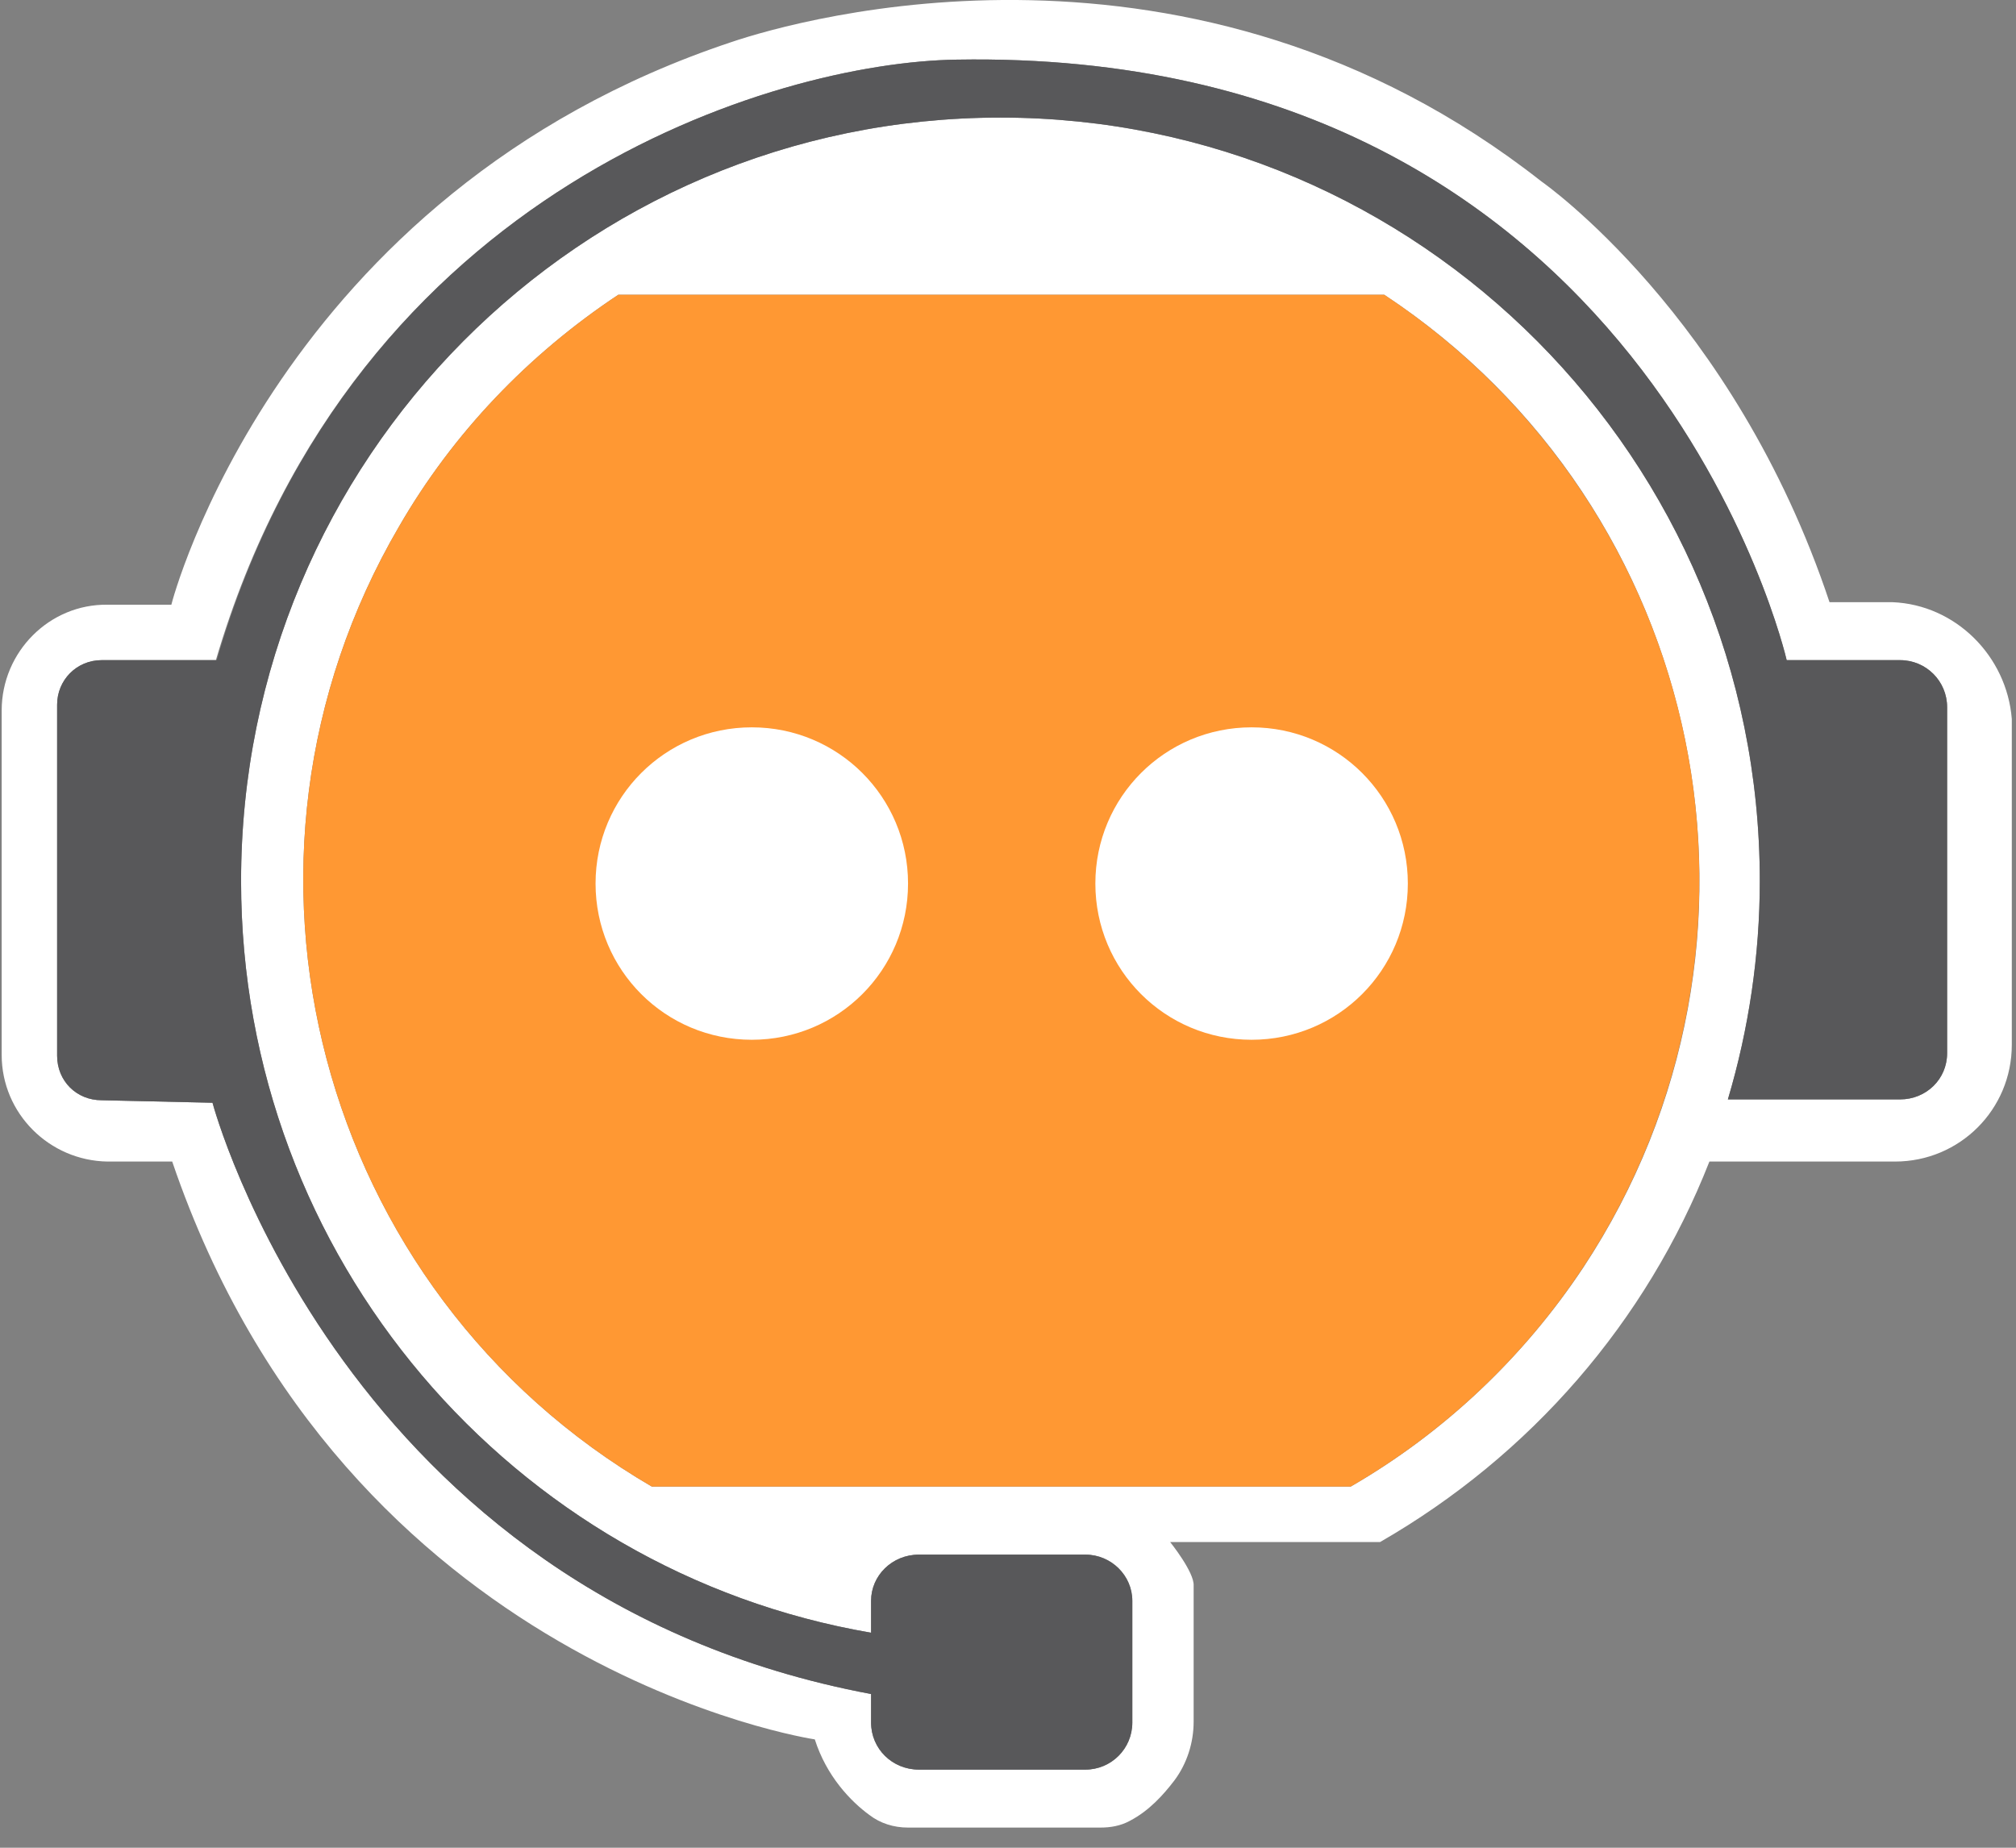 <svg xmlns="http://www.w3.org/2000/svg" viewBox="0 0 24 22" width="24" height="22">
	<rect x="0" y="0" width="24" height="22" fill="#808080" stroke="none"/>
	<style>
		tspan { white-space:pre }
		.shp0 { fill: #ffffff } 
		.shp1 { fill: #58585a } 
		.shp2 { fill: #ff9833 } 
	</style>
	<g id="VoiceBot">
		<g id="Group">
			<path id="Shape" fill-rule="evenodd" class="shp0" d="M23.95 8.56L23.95 12.39C23.95 12.39 23.95 12.44 23.95 12.44C23.95 13.21 23.33 13.83 22.56 13.83L20.35 13.83C19.6 15.74 18.22 17.33 16.43 18.36L13.93 18.36C13.93 18.36 14.22 18.72 14.21 18.88L14.21 20.5C14.21 20.75 14.13 21 13.98 21.2C13.85 21.37 13.68 21.56 13.45 21.68C13.34 21.74 13.22 21.76 13.1 21.76L10.81 21.76C10.64 21.76 10.48 21.71 10.35 21.61C10.13 21.45 9.84 21.15 9.7 20.71C9.7 20.71 4.11 19.88 2.05 13.83L1.28 13.83C0.59 13.82 0.02 13.26 0.02 12.56L0.02 8.46C0.02 7.76 0.59 7.19 1.28 7.2L2.04 7.2C2.04 7.19 3.3 2.3 8.71 0.5C9.51 0.23 14.19 -1.11 18.35 2.16C18.35 2.16 20.64 3.75 21.78 7.17L22.53 7.17C23.28 7.2 23.89 7.81 23.95 8.56ZM18.85 15.09C21.39 11.24 20.33 6.05 16.48 3.51L7.36 3.51C6.29 4.22 5.39 5.16 4.75 6.27C2.42 10.26 3.78 15.38 7.76 17.7L16.08 17.7C17.19 17.06 18.14 16.16 18.85 15.09ZM23.18 12.54L23.18 8.42C23.18 8.11 22.93 7.86 22.62 7.86L21.27 7.86C21.27 7.86 19.6 0.57 11.39 0.71C9.23 0.74 4.22 2.24 2.57 7.86L1.21 7.86C0.91 7.86 0.68 8.1 0.68 8.39L0.68 12.57C0.68 12.87 0.91 13.1 1.21 13.1L2.53 13.13C2.53 13.13 4.08 18.99 10.37 20.17L10.37 20.51C10.37 20.82 10.62 21.07 10.94 21.07L12.92 21.07C13.23 21.07 13.48 20.82 13.48 20.51L13.48 19.06C13.48 18.76 13.23 18.51 12.92 18.51L10.94 18.51C10.62 18.51 10.37 18.76 10.37 19.06L10.37 19.44C6.11 18.71 2.87 14.98 2.87 10.49C2.87 5.47 6.91 1.4 11.91 1.4C16.9 1.4 20.95 5.47 20.95 10.49C20.95 11.37 20.82 12.25 20.57 13.09L22.62 13.09C22.93 13.09 23.18 12.85 23.18 12.54Z" />
		</g>
		<g id="Group">
			<path id="Path" class="shp1" d="M23.18 8.42L23.18 12.54C23.18 12.85 22.93 13.09 22.62 13.09L22.62 13.09L20.57 13.09C20.82 12.25 20.95 11.37 20.95 10.49C20.95 5.47 16.9 1.4 11.91 1.4C6.91 1.4 2.87 5.47 2.87 10.49C2.87 14.98 6.11 18.71 10.37 19.44L10.37 19.06C10.37 18.76 10.62 18.51 10.94 18.51L12.92 18.51C13.23 18.51 13.48 18.76 13.48 19.06L13.48 20.51C13.48 20.82 13.23 21.07 12.92 21.07L10.94 21.07C10.62 21.07 10.37 20.82 10.37 20.51L10.37 20.17C4.08 18.99 2.53 13.13 2.53 13.13L1.21 13.1C0.91 13.1 0.68 12.87 0.68 12.57L0.68 8.39C0.68 8.1 0.91 7.86 1.21 7.86L2.58 7.86C4.22 2.24 9.23 0.74 11.39 0.71C19.61 0.57 21.27 7.86 21.27 7.86L22.62 7.86C22.93 7.86 23.18 8.11 23.18 8.42L23.18 8.42Z" />
		</g>
		<g id="Group">
			<path id="Path" class="shp2" d="M20.23 10.48C20.23 13.46 18.65 16.21 16.08 17.7L7.76 17.7C3.78 15.38 2.42 10.26 4.75 6.27C5.39 5.16 6.29 4.22 7.36 3.51L16.48 3.51C18.82 5.06 20.23 7.67 20.23 10.48Z" />
		</g>
		<g id="Group">
			<path id="Path" class="shp0" d="M7.09 10.52C7.09 9.49 7.92 8.66 8.95 8.66C9.98 8.66 10.81 9.49 10.81 10.52C10.81 11.55 9.98 12.38 8.95 12.38C7.92 12.38 7.09 11.55 7.09 10.52Z" />
		</g>
		<g id="Group">
			<path id="Path" class="shp0" d="M13.04 10.52C13.04 9.49 13.87 8.66 14.9 8.66C15.93 8.66 16.76 9.49 16.76 10.52C16.76 11.55 15.93 12.38 14.9 12.38C13.87 12.38 13.04 11.55 13.04 10.52Z" />
		</g>
	</g>
</svg>